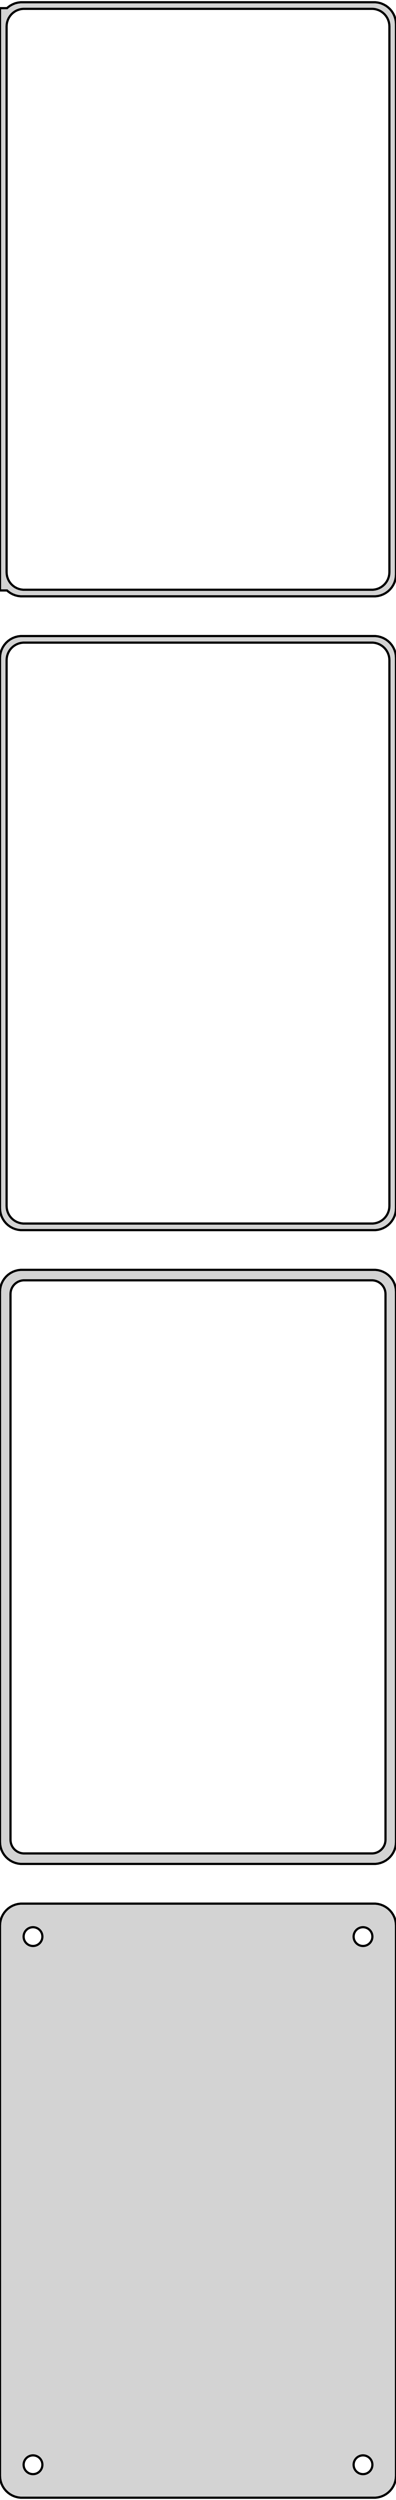 <?xml version="1.0" standalone="no"?>
<!DOCTYPE svg PUBLIC "-//W3C//DTD SVG 1.1//EN" "http://www.w3.org/Graphics/SVG/1.1/DTD/svg11.dtd">
<svg width="90mm" height="568mm" viewBox="-45 -1076 90 568" xmlns="http://www.w3.org/2000/svg" version="1.1">
<title>OpenSCAD Model</title>
<path d="
M 40.937,-940.589 L 41.545,-940.745 L 42.129,-940.976 L 42.679,-941.278 L 43.187,-941.647 L 43.645,-942.077
 L 44.045,-942.561 L 44.382,-943.091 L 44.649,-943.659 L 44.843,-944.257 L 44.961,-944.873 L 45,-945.5
 L 45,-1070.5 L 44.961,-1071.13 L 44.843,-1071.74 L 44.649,-1072.34 L 44.382,-1072.91 L 44.045,-1073.44
 L 43.645,-1073.92 L 43.187,-1074.35 L 42.679,-1074.72 L 42.129,-1075.02 L 41.545,-1075.26 L 40.937,-1075.41
 L 40.314,-1075.49 L -40.314,-1075.49 L -40.937,-1075.41 L -41.545,-1075.26 L -42.129,-1075.02 L -42.679,-1074.72
 L -43.187,-1074.35 L -43.4,-1074.15 L -45,-1074.15 L -45,-941.847 L -43.4,-941.847 L -43.187,-941.647
 L -42.679,-941.278 L -42.129,-940.976 L -41.545,-940.745 L -40.937,-940.589 L -40.314,-940.51 L 40.314,-940.51
 z
M -39.751,-942.008 L -40.249,-942.071 L -40.736,-942.196 L -41.203,-942.381 L -41.643,-942.623 L -42.05,-942.918
 L -42.416,-943.262 L -42.736,-943.649 L -43.005,-944.073 L -43.219,-944.528 L -43.374,-945.005 L -43.468,-945.499
 L -43.5,-946 L -43.5,-1070 L -43.468,-1070.5 L -43.374,-1070.99 L -43.219,-1071.47 L -43.005,-1071.93
 L -42.736,-1072.35 L -42.416,-1072.74 L -42.05,-1073.08 L -41.643,-1073.38 L -41.203,-1073.62 L -40.736,-1073.8
 L -40.249,-1073.93 L -39.751,-1073.99 L 39.751,-1073.99 L 40.249,-1073.93 L 40.736,-1073.8 L 41.203,-1073.62
 L 41.643,-1073.38 L 42.05,-1073.08 L 42.416,-1072.74 L 42.736,-1072.35 L 43.005,-1071.93 L 43.219,-1071.47
 L 43.374,-1070.99 L 43.468,-1070.5 L 43.5,-1070 L 43.5,-946 L 43.468,-945.499 L 43.374,-945.005
 L 43.219,-944.528 L 43.005,-944.073 L 42.736,-943.649 L 42.416,-943.262 L 42.05,-942.918 L 41.643,-942.623
 L 41.203,-942.381 L 40.736,-942.196 L 40.249,-942.071 L 39.751,-942.008 z
M 40.937,-796.589 L 41.545,-796.745 L 42.129,-796.976 L 42.679,-797.278 L 43.187,-797.647 L 43.645,-798.077
 L 44.045,-798.561 L 44.382,-799.091 L 44.649,-799.659 L 44.843,-800.257 L 44.961,-800.873 L 45,-801.5
 L 45,-926.5 L 44.961,-927.127 L 44.843,-927.743 L 44.649,-928.341 L 44.382,-928.909 L 44.045,-929.439
 L 43.645,-929.923 L 43.187,-930.353 L 42.679,-930.722 L 42.129,-931.024 L 41.545,-931.255 L 40.937,-931.411
 L 40.314,-931.49 L -40.314,-931.49 L -40.937,-931.411 L -41.545,-931.255 L -42.129,-931.024 L -42.679,-930.722
 L -43.187,-930.353 L -43.645,-929.923 L -44.045,-929.439 L -44.382,-928.909 L -44.649,-928.341 L -44.843,-927.743
 L -44.961,-927.127 L -45,-926.5 L -45,-801.5 L -44.961,-800.873 L -44.843,-800.257 L -44.649,-799.659
 L -44.382,-799.091 L -44.045,-798.561 L -43.645,-798.077 L -43.187,-797.647 L -42.679,-797.278 L -42.129,-796.976
 L -41.545,-796.745 L -40.937,-796.589 L -40.314,-796.51 L 40.314,-796.51 z
M -39.751,-798.008 L -40.249,-798.071 L -40.736,-798.196 L -41.203,-798.381 L -41.643,-798.623 L -42.05,-798.918
 L -42.416,-799.262 L -42.736,-799.649 L -43.005,-800.073 L -43.219,-800.528 L -43.374,-801.005 L -43.468,-801.499
 L -43.5,-802 L -43.5,-926 L -43.468,-926.501 L -43.374,-926.995 L -43.219,-927.472 L -43.005,-927.927
 L -42.736,-928.351 L -42.416,-928.738 L -42.05,-929.082 L -41.643,-929.377 L -41.203,-929.619 L -40.736,-929.804
 L -40.249,-929.929 L -39.751,-929.992 L 39.751,-929.992 L 40.249,-929.929 L 40.736,-929.804 L 41.203,-929.619
 L 41.643,-929.377 L 42.05,-929.082 L 42.416,-928.738 L 42.736,-928.351 L 43.005,-927.927 L 43.219,-927.472
 L 43.374,-926.995 L 43.468,-926.501 L 43.5,-926 L 43.5,-802 L 43.468,-801.499 L 43.374,-801.005
 L 43.219,-800.528 L 43.005,-800.073 L 42.736,-799.649 L 42.416,-799.262 L 42.05,-798.918 L 41.643,-798.623
 L 41.203,-798.381 L 40.736,-798.196 L 40.249,-798.071 L 39.751,-798.008 z
M 40.937,-652.589 L 41.545,-652.745 L 42.129,-652.976 L 42.679,-653.278 L 43.187,-653.647 L 43.645,-654.077
 L 44.045,-654.561 L 44.382,-655.091 L 44.649,-655.659 L 44.843,-656.257 L 44.961,-656.873 L 45,-657.5
 L 45,-782.5 L 44.961,-783.127 L 44.843,-783.743 L 44.649,-784.341 L 44.382,-784.909 L 44.045,-785.439
 L 43.645,-785.923 L 43.187,-786.353 L 42.679,-786.722 L 42.129,-787.024 L 41.545,-787.255 L 40.937,-787.411
 L 40.314,-787.49 L -40.314,-787.49 L -40.937,-787.411 L -41.545,-787.255 L -42.129,-787.024 L -42.679,-786.722
 L -43.187,-786.353 L -43.645,-785.923 L -44.045,-785.439 L -44.382,-784.909 L -44.649,-784.341 L -44.843,-783.743
 L -44.961,-783.127 L -45,-782.5 L -45,-657.5 L -44.961,-656.873 L -44.843,-656.257 L -44.649,-655.659
 L -44.382,-655.091 L -44.045,-654.561 L -43.645,-654.077 L -43.187,-653.647 L -42.679,-653.278 L -42.129,-652.976
 L -41.545,-652.745 L -40.937,-652.589 L -40.314,-652.51 L 40.314,-652.51 z
M -39.695,-654.893 L -40.083,-654.942 L -40.462,-655.039 L -40.825,-655.183 L -41.168,-655.372 L -41.484,-655.601
 L -41.769,-655.869 L -42.018,-656.17 L -42.228,-656.5 L -42.394,-656.854 L -42.515,-657.226 L -42.588,-657.61
 L -42.613,-658 L -42.613,-782 L -42.588,-782.39 L -42.515,-782.774 L -42.394,-783.146 L -42.228,-783.5
 L -42.018,-783.83 L -41.769,-784.131 L -41.484,-784.399 L -41.168,-784.628 L -40.825,-784.817 L -40.462,-784.961
 L -40.083,-785.058 L -39.695,-785.107 L 39.695,-785.107 L 40.083,-785.058 L 40.462,-784.961 L 40.825,-784.817
 L 41.168,-784.628 L 41.484,-784.399 L 41.769,-784.131 L 42.018,-783.83 L 42.228,-783.5 L 42.394,-783.146
 L 42.515,-782.774 L 42.588,-782.39 L 42.613,-782 L 42.613,-658 L 42.588,-657.61 L 42.515,-657.226
 L 42.394,-656.854 L 42.228,-656.5 L 42.018,-656.17 L 41.769,-655.869 L 41.484,-655.601 L 41.168,-655.372
 L 40.825,-655.183 L 40.462,-655.039 L 40.083,-654.942 L 39.695,-654.893 z
M 40.937,-508.589 L 41.545,-508.745 L 42.129,-508.976 L 42.679,-509.278 L 43.187,-509.647 L 43.645,-510.077
 L 44.045,-510.561 L 44.382,-511.091 L 44.649,-511.659 L 44.843,-512.257 L 44.961,-512.873 L 45,-513.5
 L 45,-638.5 L 44.961,-639.127 L 44.843,-639.743 L 44.649,-640.341 L 44.382,-640.909 L 44.045,-641.439
 L 43.645,-641.923 L 43.187,-642.353 L 42.679,-642.722 L 42.129,-643.024 L 41.545,-643.255 L 40.937,-643.411
 L 40.314,-643.49 L -40.314,-643.49 L -40.937,-643.411 L -41.545,-643.255 L -42.129,-643.024 L -42.679,-642.722
 L -43.187,-642.353 L -43.645,-641.923 L -44.045,-641.439 L -44.382,-640.909 L -44.649,-640.341 L -44.843,-639.743
 L -44.961,-639.127 L -45,-638.5 L -45,-513.5 L -44.961,-512.873 L -44.843,-512.257 L -44.649,-511.659
 L -44.382,-511.091 L -44.045,-510.561 L -43.645,-510.077 L -43.187,-509.647 L -42.679,-509.278 L -42.129,-508.976
 L -41.545,-508.745 L -40.937,-508.589 L -40.314,-508.51 L 40.314,-508.51 z
M 37.366,-633.869 L 37.1,-633.903 L 36.84,-633.969 L 36.591,-634.068 L 36.356,-634.197 L 36.139,-634.355
 L 35.943,-634.538 L 35.773,-634.745 L 35.629,-634.971 L 35.515,-635.214 L 35.432,-635.469 L 35.382,-635.732
 L 35.365,-636 L 35.382,-636.268 L 35.432,-636.531 L 35.515,-636.786 L 35.629,-637.029 L 35.773,-637.255
 L 35.943,-637.462 L 36.139,-637.645 L 36.356,-637.803 L 36.591,-637.932 L 36.84,-638.031 L 37.1,-638.097
 L 37.366,-638.131 L 37.634,-638.131 L 37.9,-638.097 L 38.16,-638.031 L 38.409,-637.932 L 38.644,-637.803
 L 38.861,-637.645 L 39.056,-637.462 L 39.227,-637.255 L 39.371,-637.029 L 39.485,-636.786 L 39.568,-636.531
 L 39.618,-636.268 L 39.635,-636 L 39.618,-635.732 L 39.568,-635.469 L 39.485,-635.214 L 39.371,-634.971
 L 39.227,-634.745 L 39.056,-634.538 L 38.861,-634.355 L 38.644,-634.197 L 38.409,-634.068 L 38.16,-633.969
 L 37.9,-633.903 L 37.634,-633.869 z
M -37.634,-633.869 L -37.9,-633.903 L -38.16,-633.969 L -38.409,-634.068 L -38.644,-634.197 L -38.861,-634.355
 L -39.056,-634.538 L -39.227,-634.745 L -39.371,-634.971 L -39.485,-635.214 L -39.568,-635.469 L -39.618,-635.732
 L -39.635,-636 L -39.618,-636.268 L -39.568,-636.531 L -39.485,-636.786 L -39.371,-637.029 L -39.227,-637.255
 L -39.056,-637.462 L -38.861,-637.645 L -38.644,-637.803 L -38.409,-637.932 L -38.16,-638.031 L -37.9,-638.097
 L -37.634,-638.131 L -37.366,-638.131 L -37.1,-638.097 L -36.84,-638.031 L -36.591,-637.932 L -36.356,-637.803
 L -36.139,-637.645 L -35.943,-637.462 L -35.773,-637.255 L -35.629,-637.029 L -35.515,-636.786 L -35.432,-636.531
 L -35.382,-636.268 L -35.365,-636 L -35.382,-635.732 L -35.432,-635.469 L -35.515,-635.214 L -35.629,-634.971
 L -35.773,-634.745 L -35.943,-634.538 L -36.139,-634.355 L -36.356,-634.197 L -36.591,-634.068 L -36.84,-633.969
 L -37.1,-633.903 L -37.366,-633.869 z
M 37.366,-513.869 L 37.1,-513.903 L 36.84,-513.969 L 36.591,-514.068 L 36.356,-514.197 L 36.139,-514.355
 L 35.943,-514.538 L 35.773,-514.745 L 35.629,-514.971 L 35.515,-515.214 L 35.432,-515.469 L 35.382,-515.732
 L 35.365,-516 L 35.382,-516.268 L 35.432,-516.531 L 35.515,-516.786 L 35.629,-517.029 L 35.773,-517.255
 L 35.943,-517.462 L 36.139,-517.645 L 36.356,-517.803 L 36.591,-517.932 L 36.84,-518.031 L 37.1,-518.097
 L 37.366,-518.131 L 37.634,-518.131 L 37.9,-518.097 L 38.16,-518.031 L 38.409,-517.932 L 38.644,-517.803
 L 38.861,-517.645 L 39.056,-517.462 L 39.227,-517.255 L 39.371,-517.029 L 39.485,-516.786 L 39.568,-516.531
 L 39.618,-516.268 L 39.635,-516 L 39.618,-515.732 L 39.568,-515.469 L 39.485,-515.214 L 39.371,-514.971
 L 39.227,-514.745 L 39.056,-514.538 L 38.861,-514.355 L 38.644,-514.197 L 38.409,-514.068 L 38.16,-513.969
 L 37.9,-513.903 L 37.634,-513.869 z
M -37.634,-513.869 L -37.9,-513.903 L -38.16,-513.969 L -38.409,-514.068 L -38.644,-514.197 L -38.861,-514.355
 L -39.056,-514.538 L -39.227,-514.745 L -39.371,-514.971 L -39.485,-515.214 L -39.568,-515.469 L -39.618,-515.732
 L -39.635,-516 L -39.618,-516.268 L -39.568,-516.531 L -39.485,-516.786 L -39.371,-517.029 L -39.227,-517.255
 L -39.056,-517.462 L -38.861,-517.645 L -38.644,-517.803 L -38.409,-517.932 L -38.16,-518.031 L -37.9,-518.097
 L -37.634,-518.131 L -37.366,-518.131 L -37.1,-518.097 L -36.84,-518.031 L -36.591,-517.932 L -36.356,-517.803
 L -36.139,-517.645 L -35.943,-517.462 L -35.773,-517.255 L -35.629,-517.029 L -35.515,-516.786 L -35.432,-516.531
 L -35.382,-516.268 L -35.365,-516 L -35.382,-515.732 L -35.432,-515.469 L -35.515,-515.214 L -35.629,-514.971
 L -35.773,-514.745 L -35.943,-514.538 L -36.139,-514.355 L -36.356,-514.197 L -36.591,-514.068 L -36.84,-513.969
 L -37.1,-513.903 L -37.366,-513.869 z
" stroke="black" fill="lightgray" stroke-width="0.5"/>
</svg>
